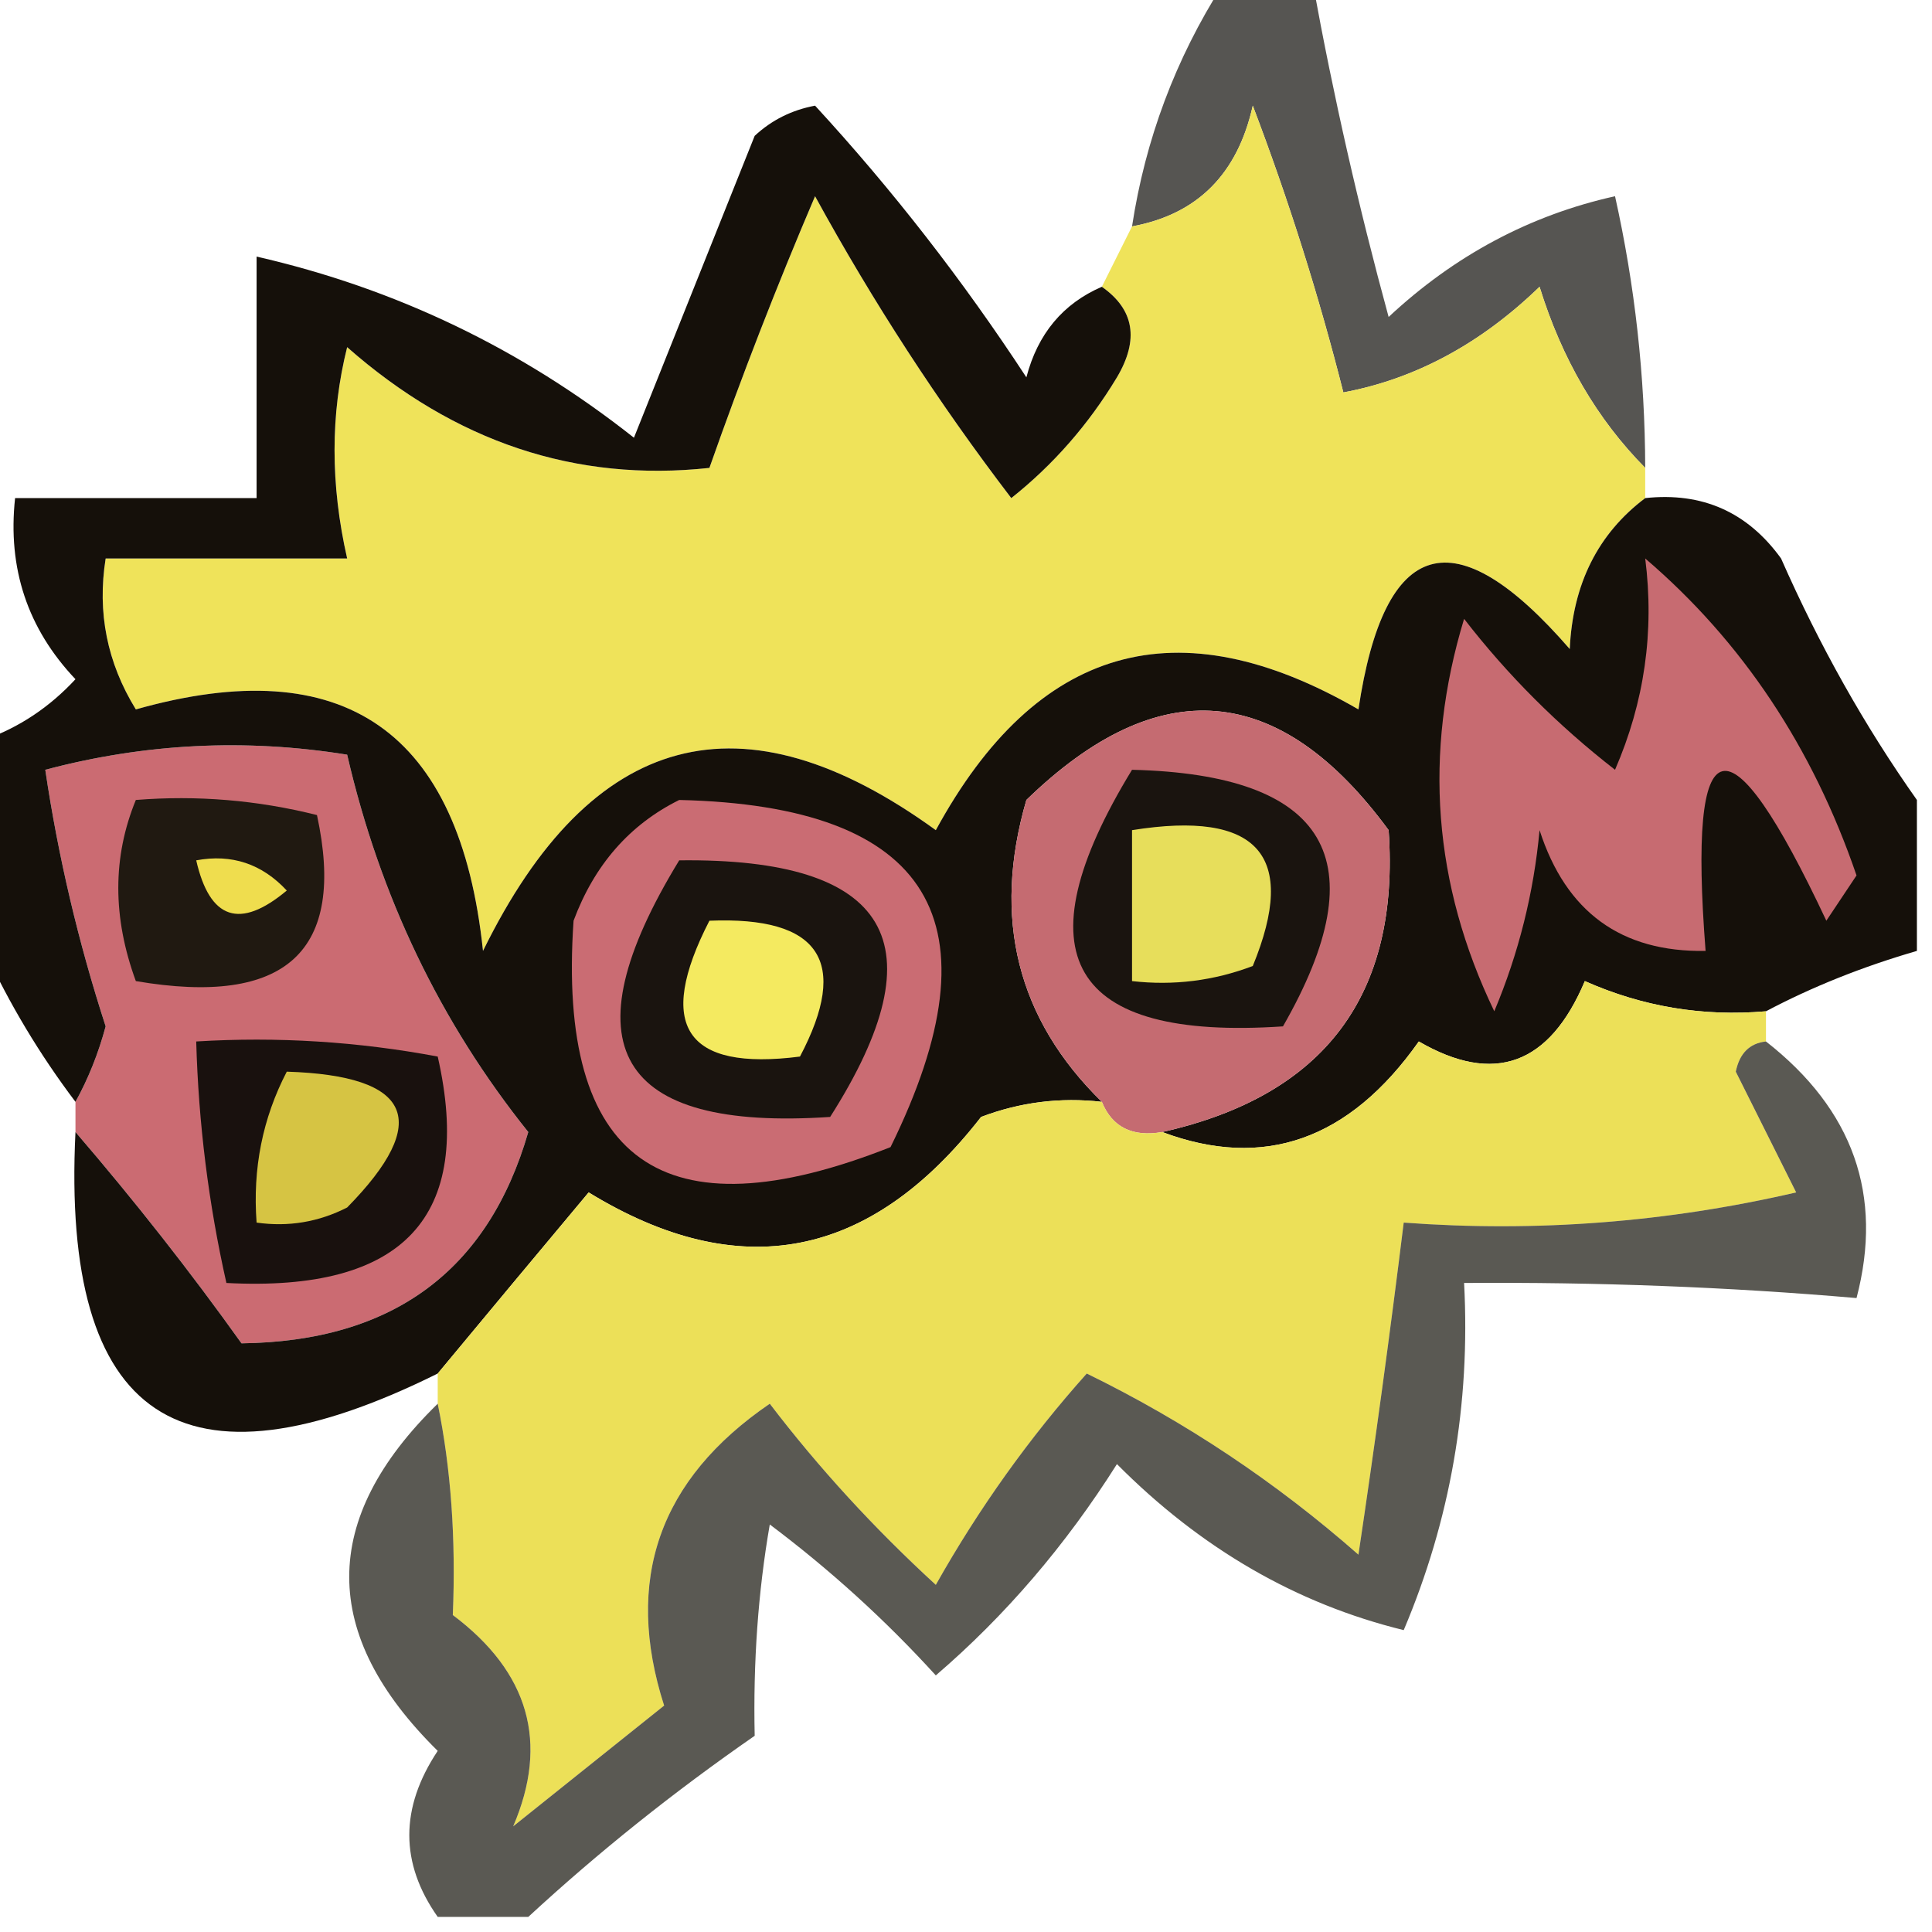 <?xml version="1.0" encoding="UTF-8"?>
<!DOCTYPE svg PUBLIC "-//W3C//DTD SVG 1.1//EN" "http://www.w3.org/Graphics/SVG/1.1/DTD/svg11.dtd">
<svg xmlns="http://www.w3.org/2000/svg" version="1.1" width="64px" height="64px" style="shape-rendering:geometricPrecision; text-rendering:geometricPrecision; image-rendering:optimizeQuality; fill-rule:evenodd; clip-rule:evenodd" xmlns:xlink="http://www.w3.org/1999/xlink">
<g><path style="opacity:0.686" fill="#090803" d="M 40.5,-0.5 C 41.5,-0.5 42.5,-0.5 43.5,-0.5C 44.172,3.188 45.005,6.855 46,10.5C 48.185,8.46 50.685,7.126 53.5,6.5C 54.159,9.455 54.492,12.455 54.5,15.5C 52.905,13.889 51.739,11.889 51,9.5C 49.05,11.388 46.883,12.554 44.5,13C 43.69,9.797 42.69,6.631 41.5,3.5C 40.995,5.769 39.662,7.103 37.5,7.5C 37.94,4.62 38.94,1.954 40.5,-0.5 Z"/></g>
<g><path style="opacity:0.997" fill="#efe35a" d="M 54.5,15.5 C 54.5,15.833 54.5,16.167 54.5,16.5C 52.933,17.681 52.099,19.347 52,21.5C 48.19,17.104 45.856,17.77 45,23.5C 39.008,20.034 34.342,21.367 31,27.5C 24.589,22.855 19.589,24.188 16,31.5C 15.234,24.216 11.4,21.549 4.5,23.5C 3.548,21.955 3.215,20.288 3.5,18.5C 6.167,18.5 8.833,18.5 11.5,18.5C 10.943,16.051 10.943,13.717 11.5,11.5C 15.073,14.645 19.073,15.978 23.5,15.5C 24.569,12.461 25.735,9.461 27,6.5C 28.918,10.004 31.084,13.337 33.5,16.5C 34.892,15.395 36.059,14.061 37,12.5C 37.74,11.251 37.574,10.251 36.5,9.5C 36.833,8.833 37.167,8.167 37.5,7.5C 39.662,7.103 40.995,5.769 41.5,3.5C 42.69,6.631 43.69,9.797 44.5,13C 46.883,12.554 49.05,11.388 51,9.5C 51.739,11.889 52.905,13.889 54.5,15.5 Z"/></g>
<g><path style="opacity:1" fill="#cb6b72" d="M 2.5,37.5 C 2.5,37.167 2.5,36.833 2.5,36.5C 2.923,35.735 3.257,34.902 3.5,34C 2.594,31.209 1.927,28.376 1.5,25.5C 4.799,24.624 8.132,24.457 11.5,25C 12.586,29.698 14.586,33.865 17.5,37.5C 16.168,42.103 13.001,44.436 8,44.5C 6.302,42.122 4.468,39.789 2.5,37.5 Z"/></g>
<g><path style="opacity:1" fill="#15100a" d="M 36.5,9.5 C 37.574,10.251 37.74,11.251 37,12.5C 36.059,14.061 34.892,15.395 33.5,16.5C 31.084,13.337 28.918,10.004 27,6.5C 25.735,9.461 24.569,12.461 23.5,15.5C 19.073,15.978 15.073,14.645 11.5,11.5C 10.943,13.717 10.943,16.051 11.5,18.5C 8.833,18.5 6.167,18.5 3.5,18.5C 3.215,20.288 3.548,21.955 4.5,23.5C 11.4,21.549 15.234,24.216 16,31.5C 19.589,24.188 24.589,22.855 31,27.5C 34.342,21.367 39.008,20.034 45,23.5C 45.856,17.77 48.19,17.104 52,21.5C 52.099,19.347 52.933,17.681 54.5,16.5C 56.39,16.297 57.89,16.963 59,18.5C 60.274,21.391 61.774,24.058 63.5,26.5C 63.5,28.167 63.5,29.833 63.5,31.5C 61.694,32.024 60.028,32.691 58.5,33.5C 56.409,33.682 54.409,33.348 52.5,32.5C 51.327,35.279 49.493,35.946 47,34.5C 44.7,37.762 41.867,38.762 38.5,37.5C 43.879,36.292 46.379,32.958 46,27.5C 42.385,22.577 38.385,22.244 34,26.5C 32.861,30.421 33.695,33.754 36.5,36.5C 35.127,36.343 33.793,36.51 32.5,37C 28.824,41.722 24.491,42.556 19.5,39.5C 17.81,41.519 16.144,43.519 14.5,45.5C 6.03,49.707 2.03,47.041 2.5,37.5C 4.468,39.789 6.302,42.122 8,44.5C 13.001,44.436 16.168,42.103 17.5,37.5C 14.586,33.865 12.586,29.698 11.5,25C 8.132,24.457 4.799,24.624 1.5,25.5C 1.927,28.376 2.594,31.209 3.5,34C 3.257,34.902 2.923,35.735 2.5,36.5C 1.313,34.928 0.313,33.261 -0.5,31.5C -0.5,29.167 -0.5,26.833 -0.5,24.5C 0.643,24.092 1.643,23.425 2.5,22.5C 0.914,20.827 0.247,18.827 0.5,16.5C 3.167,16.5 5.833,16.5 8.5,16.5C 8.5,13.833 8.5,11.167 8.5,8.5C 13.106,9.553 17.273,11.553 21,14.5C 22.333,11.167 23.667,7.833 25,4.5C 25.561,3.978 26.228,3.645 27,3.5C 29.566,6.288 31.899,9.288 34,12.5C 34.377,11.058 35.21,10.058 36.5,9.5 Z"/></g>
<g><path style="opacity:1" fill="#201911" d="M 4.5,26.5 C 6.527,26.338 8.527,26.505 10.5,27C 11.479,31.517 9.479,33.35 4.5,32.5C 3.725,30.388 3.725,28.388 4.5,26.5 Z"/></g>
<g><path style="opacity:1" fill="#efdd4e" d="M 6.5,28.5 C 7.675,28.281 8.675,28.614 9.5,29.5C 7.948,30.798 6.948,30.465 6.5,28.5 Z"/></g>
<g><path style="opacity:1" fill="#c76b71" d="M 54.5,18.5 C 57.71,21.247 60.043,24.747 61.5,29C 61.167,29.5 60.833,30 60.5,30.5C 57.24,23.565 55.906,23.898 56.5,31.5C 53.708,31.548 51.875,30.215 51,27.5C 50.808,29.577 50.308,31.577 49.5,33.5C 47.477,29.295 47.144,24.962 48.5,20.5C 49.939,22.36 51.605,24.027 53.5,25.5C 54.474,23.257 54.808,20.924 54.5,18.5 Z"/></g>
<g><path style="opacity:1" fill="#c56b71" d="M 38.5,37.5 C 37.508,37.672 36.842,37.338 36.5,36.5C 33.695,33.754 32.861,30.421 34,26.5C 38.385,22.244 42.385,22.577 46,27.5C 46.379,32.958 43.879,36.292 38.5,37.5 Z"/></g>
<g><path style="opacity:1" fill="#1a140f" d="M 37.5,25.5 C 43.992,25.658 45.658,28.492 42.5,34C 35.416,34.475 33.749,31.642 37.5,25.5 Z"/></g>
<g><path style="opacity:1" fill="#e7de5b" d="M 37.5,27.5 C 41.676,26.831 43.009,28.331 41.5,32C 40.207,32.49 38.873,32.657 37.5,32.5C 37.5,30.833 37.5,29.167 37.5,27.5 Z"/></g>
<g><path style="opacity:1" fill="#ca6c73" d="M 22.5,26.5 C 30.845,26.691 33.178,30.524 29.5,38C 21.951,40.984 18.451,38.484 19,30.5C 19.69,28.65 20.856,27.316 22.5,26.5 Z"/></g>
<g><path style="opacity:1" fill="#1a140f" d="M 22.5,28.5 C 29.494,28.415 31.161,31.248 27.5,37C 20.416,37.475 18.749,34.642 22.5,28.5 Z"/></g>
<g><path style="opacity:1" fill="#f4ea60" d="M 23.5,30.5 C 27.161,30.35 28.161,31.85 26.5,35C 22.707,35.487 21.707,33.987 23.5,30.5 Z"/></g>
<g><path style="opacity:1" fill="#ece058" d="M 58.5,33.5 C 58.5,33.833 58.5,34.167 58.5,34.5C 57.957,34.56 57.624,34.893 57.5,35.5C 58.167,36.833 58.833,38.167 59.5,39.5C 55.217,40.492 50.884,40.826 46.5,40.5C 46.048,44.163 45.548,47.83 45,51.5C 42.261,49.093 39.261,47.093 36,45.5C 34.098,47.627 32.431,49.96 31,52.5C 28.954,50.624 27.121,48.624 25.5,46.5C 21.832,49.005 20.666,52.338 22,56.5C 20.333,57.833 18.667,59.167 17,60.5C 18.19,57.727 17.524,55.394 15,53.5C 15.105,50.971 14.938,48.638 14.5,46.5C 14.5,46.167 14.5,45.833 14.5,45.5C 16.144,43.519 17.81,41.519 19.5,39.5C 24.491,42.556 28.824,41.722 32.5,37C 33.793,36.51 35.127,36.343 36.5,36.5C 36.842,37.338 37.508,37.672 38.5,37.5C 41.867,38.762 44.7,37.762 47,34.5C 49.493,35.946 51.327,35.279 52.5,32.5C 54.409,33.348 56.409,33.682 58.5,33.5 Z"/></g>
<g><path style="opacity:0.683" fill="#0e0c04" d="M 58.5,34.5 C 61.392,36.762 62.392,39.595 61.5,43C 57.254,42.633 52.92,42.467 48.5,42.5C 48.713,46.516 48.046,50.35 46.5,54C 42.946,53.13 39.779,51.297 37,48.5C 35.302,51.19 33.302,53.523 31,55.5C 29.337,53.672 27.504,52.005 25.5,50.5C 25.113,52.731 24.947,55.064 25,57.5C 22.312,59.364 19.812,61.364 17.5,63.5C 16.5,63.5 15.5,63.5 14.5,63.5C 13.245,61.72 13.245,59.887 14.5,58C 10.591,54.148 10.591,50.315 14.5,46.5C 14.938,48.638 15.105,50.971 15,53.5C 17.524,55.394 18.19,57.727 17,60.5C 18.667,59.167 20.333,57.833 22,56.5C 20.666,52.338 21.832,49.005 25.5,46.5C 27.121,48.624 28.954,50.624 31,52.5C 32.431,49.96 34.098,47.627 36,45.5C 39.261,47.093 42.261,49.093 45,51.5C 45.548,47.83 46.048,44.163 46.5,40.5C 50.884,40.826 55.217,40.492 59.5,39.5C 58.833,38.167 58.167,36.833 57.5,35.5C 57.624,34.893 57.957,34.56 58.5,34.5 Z"/></g>
<g><path style="opacity:1" fill="#19110e" d="M 6.5,34.5 C 9.187,34.336 11.854,34.503 14.5,35C 15.705,40.309 13.372,42.809 7.5,42.5C 6.908,39.873 6.575,37.206 6.5,34.5 Z"/></g>
<g><path style="opacity:1" fill="#d6c443" d="M 9.5,35.5 C 13.652,35.631 14.319,37.131 11.5,40C 10.552,40.483 9.552,40.65 8.5,40.5C 8.366,38.709 8.699,37.042 9.5,35.5 Z"/></g>
</svg>
